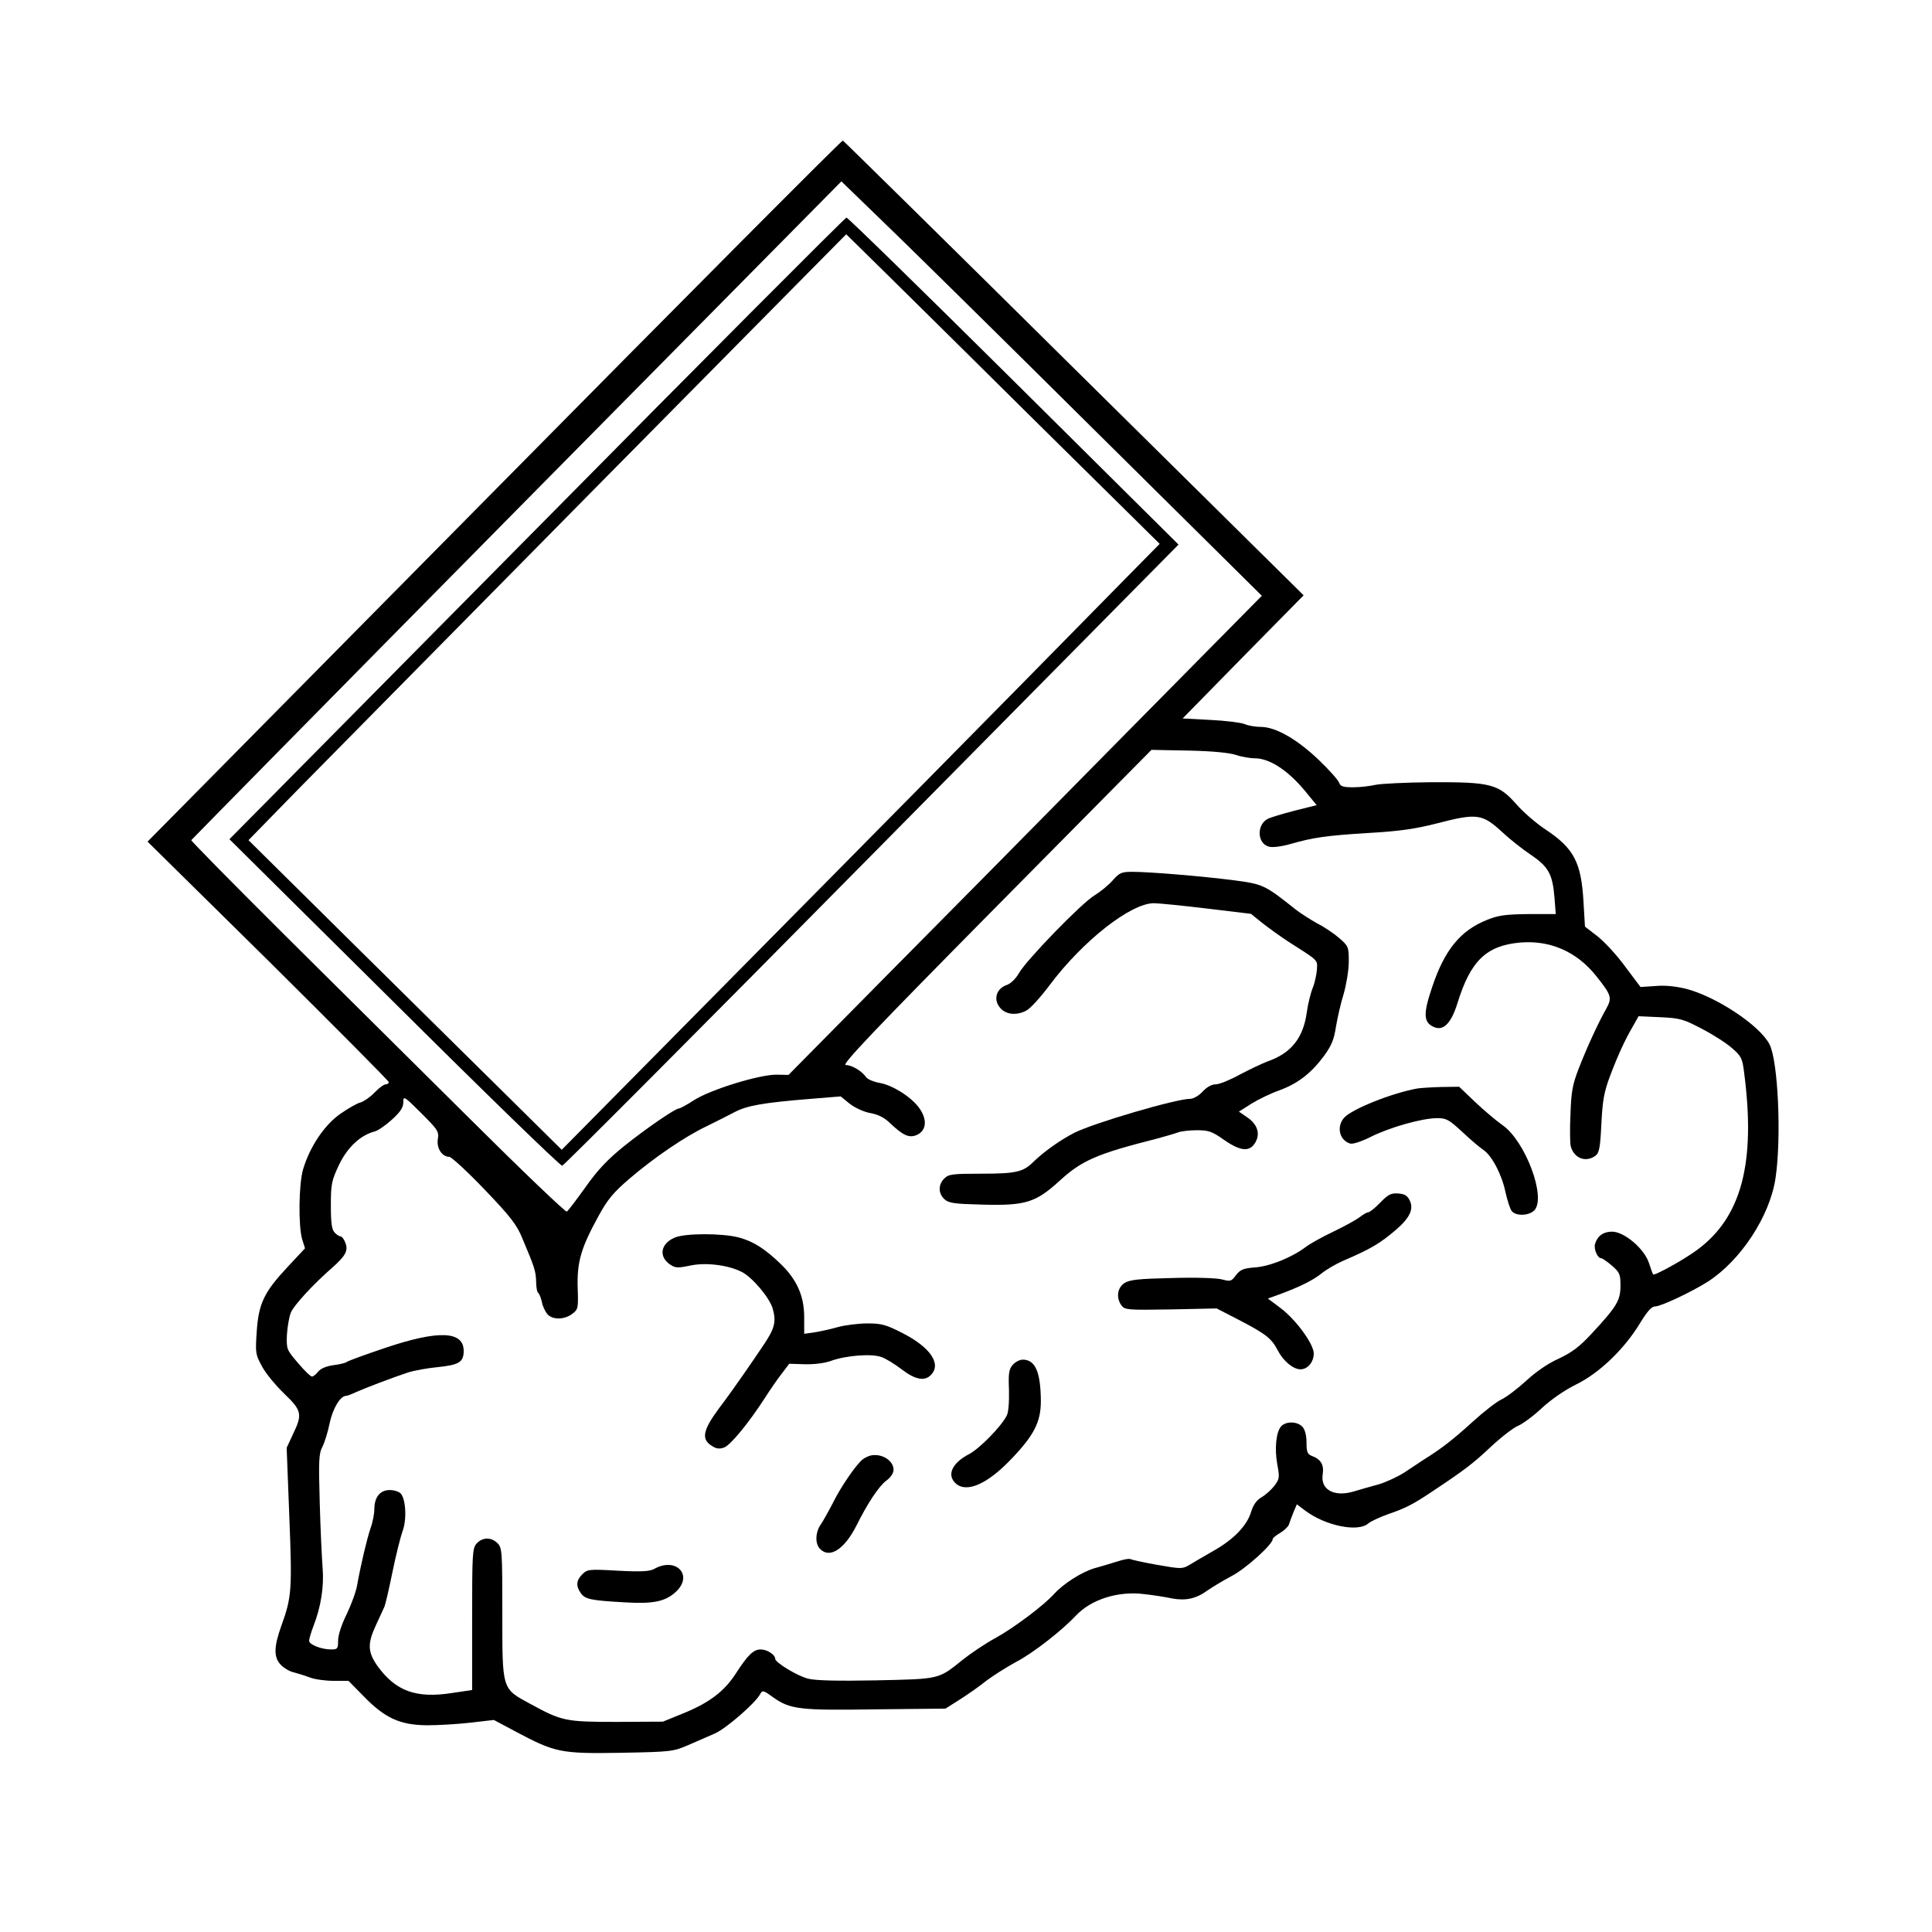 <?xml version="1.0" standalone="no"?>
<!DOCTYPE svg PUBLIC "-//W3C//DTD SVG 20010904//EN"
 "http://www.w3.org/TR/2001/REC-SVG-20010904/DTD/svg10.dtd">
<svg version="1.0" xmlns="http://www.w3.org/2000/svg"
 width="800pt" height="800pt" viewBox="0 0 800 800"
 preserveAspectRatio="xMidYMid meet">

<g transform="translate(0,800) scale(0.1,-0.1)"
fill="#000000" stroke="none">
<path d="M2047 5968 l-1436 -1453 500 -493 c274 -272 499 -498 499 -503 0 -5
-6 -9 -13 -9 -7 0 -28 -15 -46 -34 -18 -19 -45 -37 -58 -41 -14 -3 -52 -25
-85 -48 -65 -46 -125 -135 -153 -229 -18 -61 -20 -233 -4 -289 l12 -38 -72
-77 c-98 -105 -120 -151 -128 -268 -6 -89 -5 -95 22 -144 15 -29 57 -79 92
-113 73 -70 76 -85 36 -168 l-26 -56 11 -285 c12 -304 10 -333 -33 -452 -32
-89 -32 -132 -1 -163 13 -13 37 -27 53 -30 15 -4 45 -13 66 -21 20 -8 65 -14
99 -14 l61 0 62 -63 c88 -91 151 -120 263 -121 48 0 130 5 182 11 l95 11 90
-48 c164 -87 186 -92 434 -88 211 4 218 5 281 32 36 16 85 37 110 48 45 19
168 126 187 162 10 18 13 18 54 -12 71 -50 108 -55 426 -50 l288 3 60 38 c33
21 83 56 110 78 28 21 82 55 120 76 69 35 191 130 250 193 64 68 176 103 284
89 36 -4 88 -12 115 -18 57 -10 99 -1 147 34 19 13 63 40 99 59 58 30 170 131
170 153 0 4 14 16 30 25 17 10 33 25 37 35 3 10 12 33 19 51 l14 33 33 -25
c84 -64 221 -92 263 -54 11 9 48 26 84 39 71 24 103 41 182 94 131 87 168 115
240 183 43 40 94 80 114 88 19 8 64 41 99 74 38 35 94 74 141 97 96 47 199
146 263 251 30 49 49 72 63 72 25 0 150 59 220 103 136 88 256 270 280 428 25
167 11 486 -25 555 -40 78 -221 198 -347 230 -42 10 -86 15 -126 11 l-61 -4
-63 84 c-34 47 -86 103 -115 126 l-52 40 -6 101 c-9 164 -39 223 -157 301 -39
26 -94 73 -122 106 -74 83 -106 91 -353 90 -104 -1 -208 -6 -230 -11 -22 -5
-63 -10 -92 -10 -42 0 -53 4 -58 19 -3 10 -41 53 -85 95 -89 85 -178 136 -239
136 -22 0 -52 5 -68 12 -15 6 -79 14 -142 17 l-114 6 250 255 251 255 -951
940 c-522 517 -953 941 -957 943 -4 2 -654 -651 -1443 -1450z m2463 273 l715
-708 -570 -577 c-313 -318 -754 -764 -980 -992 l-410 -415 -51 1 c-71 0 -273
-62 -341 -106 -29 -19 -57 -34 -62 -34 -15 0 -136 -83 -227 -156 -68 -55 -108
-97 -159 -169 -38 -53 -72 -98 -78 -102 -5 -3 -183 167 -395 378 -213 211
-561 557 -775 769 -213 212 -386 388 -385 391 2 3 608 619 1347 1367 l1345
1361 155 -150 c86 -82 478 -468 871 -858z m608 -1367 c23 -8 59 -14 78 -14 62
0 139 -51 211 -139 l45 -55 -92 -23 c-50 -13 -100 -28 -111 -34 -47 -25 -43
-103 6 -115 15 -4 53 1 88 11 94 27 147 35 326 46 126 7 192 17 279 39 169 44
190 41 275 -38 29 -27 81 -68 115 -91 74 -50 91 -80 99 -180 l5 -66 -113 0
c-93 -1 -124 -5 -169 -23 -112 -44 -178 -124 -230 -280 -37 -109 -36 -145 6
-164 40 -19 73 14 99 98 54 175 119 238 258 251 125 11 236 -37 317 -139 63
-79 66 -90 41 -135 -35 -62 -81 -163 -114 -248 -26 -67 -31 -97 -34 -189 -3
-60 -2 -120 1 -132 13 -50 62 -69 102 -40 16 12 20 31 25 133 5 98 11 131 36
198 33 87 61 148 96 208 l22 39 90 -4 c83 -4 96 -8 174 -49 46 -24 102 -60
124 -80 37 -32 42 -42 49 -100 49 -375 -11 -600 -195 -735 -54 -40 -177 -108
-182 -101 -1 1 -9 22 -17 47 -19 59 -102 130 -153 130 -35 0 -60 -17 -70 -50
-7 -21 10 -60 25 -60 5 0 25 -14 45 -31 32 -28 35 -36 35 -83 0 -61 -15 -86
-120 -199 -50 -54 -81 -77 -136 -103 -45 -20 -95 -55 -135 -92 -35 -32 -81
-67 -102 -77 -20 -9 -75 -52 -121 -94 -80 -73 -131 -112 -202 -156 -17 -11
-53 -35 -80 -53 -27 -17 -74 -39 -104 -48 -30 -8 -78 -22 -105 -30 -81 -24
-138 8 -128 71 6 39 -7 62 -44 76 -19 7 -23 16 -23 55 0 30 -6 54 -17 66 -20
22 -66 24 -87 3 -22 -22 -29 -93 -17 -159 10 -53 9 -60 -11 -87 -12 -16 -36
-38 -53 -48 -21 -12 -35 -31 -44 -60 -17 -58 -72 -115 -155 -162 -39 -22 -84
-49 -101 -59 -29 -17 -34 -17 -132 0 -56 10 -106 21 -112 24 -5 3 -28 -1 -52
-9 -24 -7 -68 -21 -98 -29 -53 -16 -128 -64 -166 -106 -42 -47 -166 -140 -240
-181 -43 -23 -105 -65 -139 -92 -102 -82 -93 -79 -358 -85 -160 -3 -251 -1
-282 7 -44 11 -136 67 -136 82 0 17 -33 39 -60 39 -30 0 -53 -22 -104 -101
-46 -71 -107 -118 -208 -160 l-93 -38 -190 -1 c-214 0 -228 3 -360 75 -118 64
-115 56 -115 380 0 252 -1 266 -20 285 -26 26 -62 25 -86 -1 -18 -20 -19 -40
-19 -314 l0 -293 -81 -12 c-151 -24 -236 7 -312 113 -39 56 -41 91 -6 166 14
31 30 65 35 76 5 11 20 76 34 145 14 69 33 144 41 167 19 48 15 132 -6 158 -7
8 -27 15 -46 15 -40 0 -64 -29 -64 -80 0 -19 -7 -55 -16 -79 -15 -45 -40 -150
-55 -234 -4 -26 -24 -80 -43 -120 -22 -44 -36 -88 -36 -110 0 -34 -2 -37 -29
-37 -40 0 -91 20 -91 36 0 7 8 35 18 61 31 79 44 164 38 238 -3 39 -9 160 -12
271 -5 176 -4 205 11 233 9 18 23 62 30 98 13 61 44 113 68 113 5 0 23 7 40
15 38 17 153 61 217 82 25 8 80 18 122 22 89 9 108 21 108 67 0 83 -104 87
-324 13 -83 -28 -155 -54 -161 -59 -5 -4 -30 -10 -55 -13 -28 -4 -51 -13 -62
-26 -9 -12 -21 -21 -26 -21 -6 0 -32 25 -58 56 -47 55 -48 57 -46 116 2 33 9
74 16 92 13 32 95 120 173 188 54 48 66 70 53 102 -5 14 -14 26 -19 26 -5 0
-17 7 -25 16 -12 12 -16 38 -16 112 0 90 3 103 34 169 35 73 89 123 148 138
14 4 46 26 71 49 35 32 47 50 47 72 0 27 3 26 74 -45 69 -69 74 -76 69 -108
-6 -37 17 -73 47 -73 9 0 75 -61 146 -135 108 -113 134 -146 157 -203 50 -118
56 -136 57 -179 0 -23 4 -44 9 -47 4 -3 11 -20 15 -38 3 -17 14 -40 23 -50 21
-24 71 -23 103 2 24 18 25 23 22 109 -3 106 14 164 86 295 38 70 62 98 128
155 103 88 229 174 319 217 38 19 91 45 117 59 51 27 118 39 316 55 l123 10
37 -30 c22 -17 58 -34 86 -39 33 -6 59 -19 84 -44 51 -48 75 -59 105 -48 44
17 49 66 11 116 -35 46 -110 92 -162 101 -23 4 -48 14 -55 23 -19 27 -60 51
-85 51 -19 0 114 140 621 653 l645 652 154 -3 c98 -2 168 -9 196 -18z"/>
<path d="M2223 5812 l-1273 -1287 683 -677 c375 -373 688 -677 695 -675 7 1
584 580 1282 1287 l1270 1285 -682 677 c-376 373 -687 677 -693 677 -5 0 -583
-579 -1282 -1287z m2105 404 l474 -468 -139 -141 c-76 -78 -632 -643 -1237
-1255 l-1100 -1113 -175 173 c-97 96 -389 384 -649 641 l-473 468 202 207
c112 114 669 678 1238 1255 l1035 1047 176 -173 c96 -95 388 -383 648 -641z"/>
<path d="M4607 4354 c-18 -20 -51 -47 -74 -61 -52 -30 -284 -269 -314 -323
-13 -23 -34 -43 -51 -49 -41 -14 -55 -57 -30 -90 23 -32 69 -38 111 -16 17 8
61 57 99 108 136 181 334 337 430 337 20 0 119 -10 219 -22 l183 -22 47 -38
c27 -21 74 -55 106 -76 130 -83 122 -75 120 -118 -2 -21 -9 -55 -17 -74 -8
-19 -20 -66 -25 -103 -15 -106 -65 -168 -162 -202 -24 -9 -76 -34 -116 -55
-40 -22 -84 -40 -99 -40 -16 0 -37 -11 -54 -30 -16 -17 -38 -30 -52 -30 -58 0
-399 -100 -480 -141 -57 -29 -126 -78 -170 -121 -41 -41 -73 -48 -213 -48
-122 0 -137 -2 -155 -20 -26 -26 -25 -62 1 -86 18 -16 40 -19 155 -22 181 -5
222 8 322 99 92 84 153 111 402 174 36 10 75 21 88 26 13 5 48 9 78 9 49 0 63
-5 114 -41 68 -47 106 -50 129 -8 20 36 7 74 -34 102 l-35 24 52 33 c29 18 81
43 115 55 77 28 132 71 185 142 32 44 42 69 50 122 6 36 20 98 32 136 11 39
21 98 21 133 0 61 -1 64 -40 98 -22 19 -62 46 -90 60 -27 15 -68 41 -90 58
-128 102 -135 105 -256 121 -132 17 -350 35 -421 35 -44 0 -53 -4 -81 -36z"/>
<path d="M5870 3493 c-107 -19 -271 -85 -304 -121 -33 -37 -20 -93 24 -107 11
-4 47 8 87 28 78 39 212 77 274 77 38 0 49 -6 104 -57 34 -32 74 -66 88 -75
35 -24 76 -102 91 -175 8 -35 19 -70 26 -78 18 -22 73 -19 94 4 49 54 -38 285
-131 351 -26 18 -78 62 -115 97 l-66 63 -74 -1 c-40 -1 -84 -4 -98 -6z"/>
<path d="M5715 3020 c-21 -22 -44 -40 -50 -40 -5 0 -21 -9 -35 -20 -14 -11
-63 -38 -109 -60 -47 -22 -98 -51 -115 -64 -57 -43 -149 -80 -209 -84 -49 -4
-61 -9 -79 -32 -19 -26 -23 -27 -57 -18 -21 6 -109 9 -207 6 -140 -3 -176 -7
-198 -21 -30 -20 -35 -61 -12 -93 14 -18 26 -19 204 -16 l190 4 91 -47 c112
-58 136 -77 161 -125 23 -45 64 -80 95 -80 30 0 55 30 55 66 -1 40 -74 140
-138 188 l-52 39 47 17 c84 31 137 57 174 86 19 16 60 40 90 53 118 51 153 72
221 130 56 49 72 84 56 119 -10 21 -21 28 -48 30 -30 2 -41 -3 -75 -38z"/>
<path d="M2793 2875 c-58 -25 -67 -79 -17 -112 21 -14 32 -14 84 -3 63 13 154
2 210 -26 45 -22 118 -109 130 -154 15 -54 7 -82 -38 -149 -20 -30 -57 -84
-82 -120 -25 -36 -71 -101 -103 -143 -66 -89 -74 -127 -31 -154 19 -13 32 -15
52 -8 26 9 101 100 169 205 21 33 52 78 70 101 l31 41 64 -2 c39 -1 82 4 109
14 65 23 171 31 211 15 18 -7 56 -30 84 -52 54 -41 93 -48 118 -22 46 45 -1
115 -117 174 -68 35 -87 40 -145 40 -37 0 -92 -7 -122 -15 -30 -9 -74 -18 -97
-22 l-43 -6 0 69 c0 87 -30 155 -97 220 -67 64 -112 93 -174 110 -69 18 -224
18 -266 -1z"/>
<path d="M4194 2349 c-16 -18 -19 -34 -16 -105 1 -51 -2 -94 -10 -107 -24 -46
-113 -136 -155 -158 -71 -37 -94 -87 -55 -122 45 -40 131 -2 229 101 95 99
123 154 123 241 -1 120 -23 171 -75 171 -12 0 -30 -9 -41 -21z"/>
<path d="M3605 1973 c-11 -3 -26 -10 -34 -17 -26 -21 -89 -112 -121 -177 -18
-35 -41 -76 -51 -91 -23 -32 -25 -81 -3 -102 40 -41 101 -1 151 98 45 91 93
163 123 185 18 13 30 31 30 45 0 39 -50 69 -95 59z"/>
<path d="M2710 1504 c-20 -11 -52 -13 -151 -8 -120 7 -127 6 -148 -15 -25 -25
-27 -48 -6 -78 18 -25 40 -30 182 -38 118 -7 168 3 212 44 73 68 1 145 -89 95z"/>
</g>
</svg>
